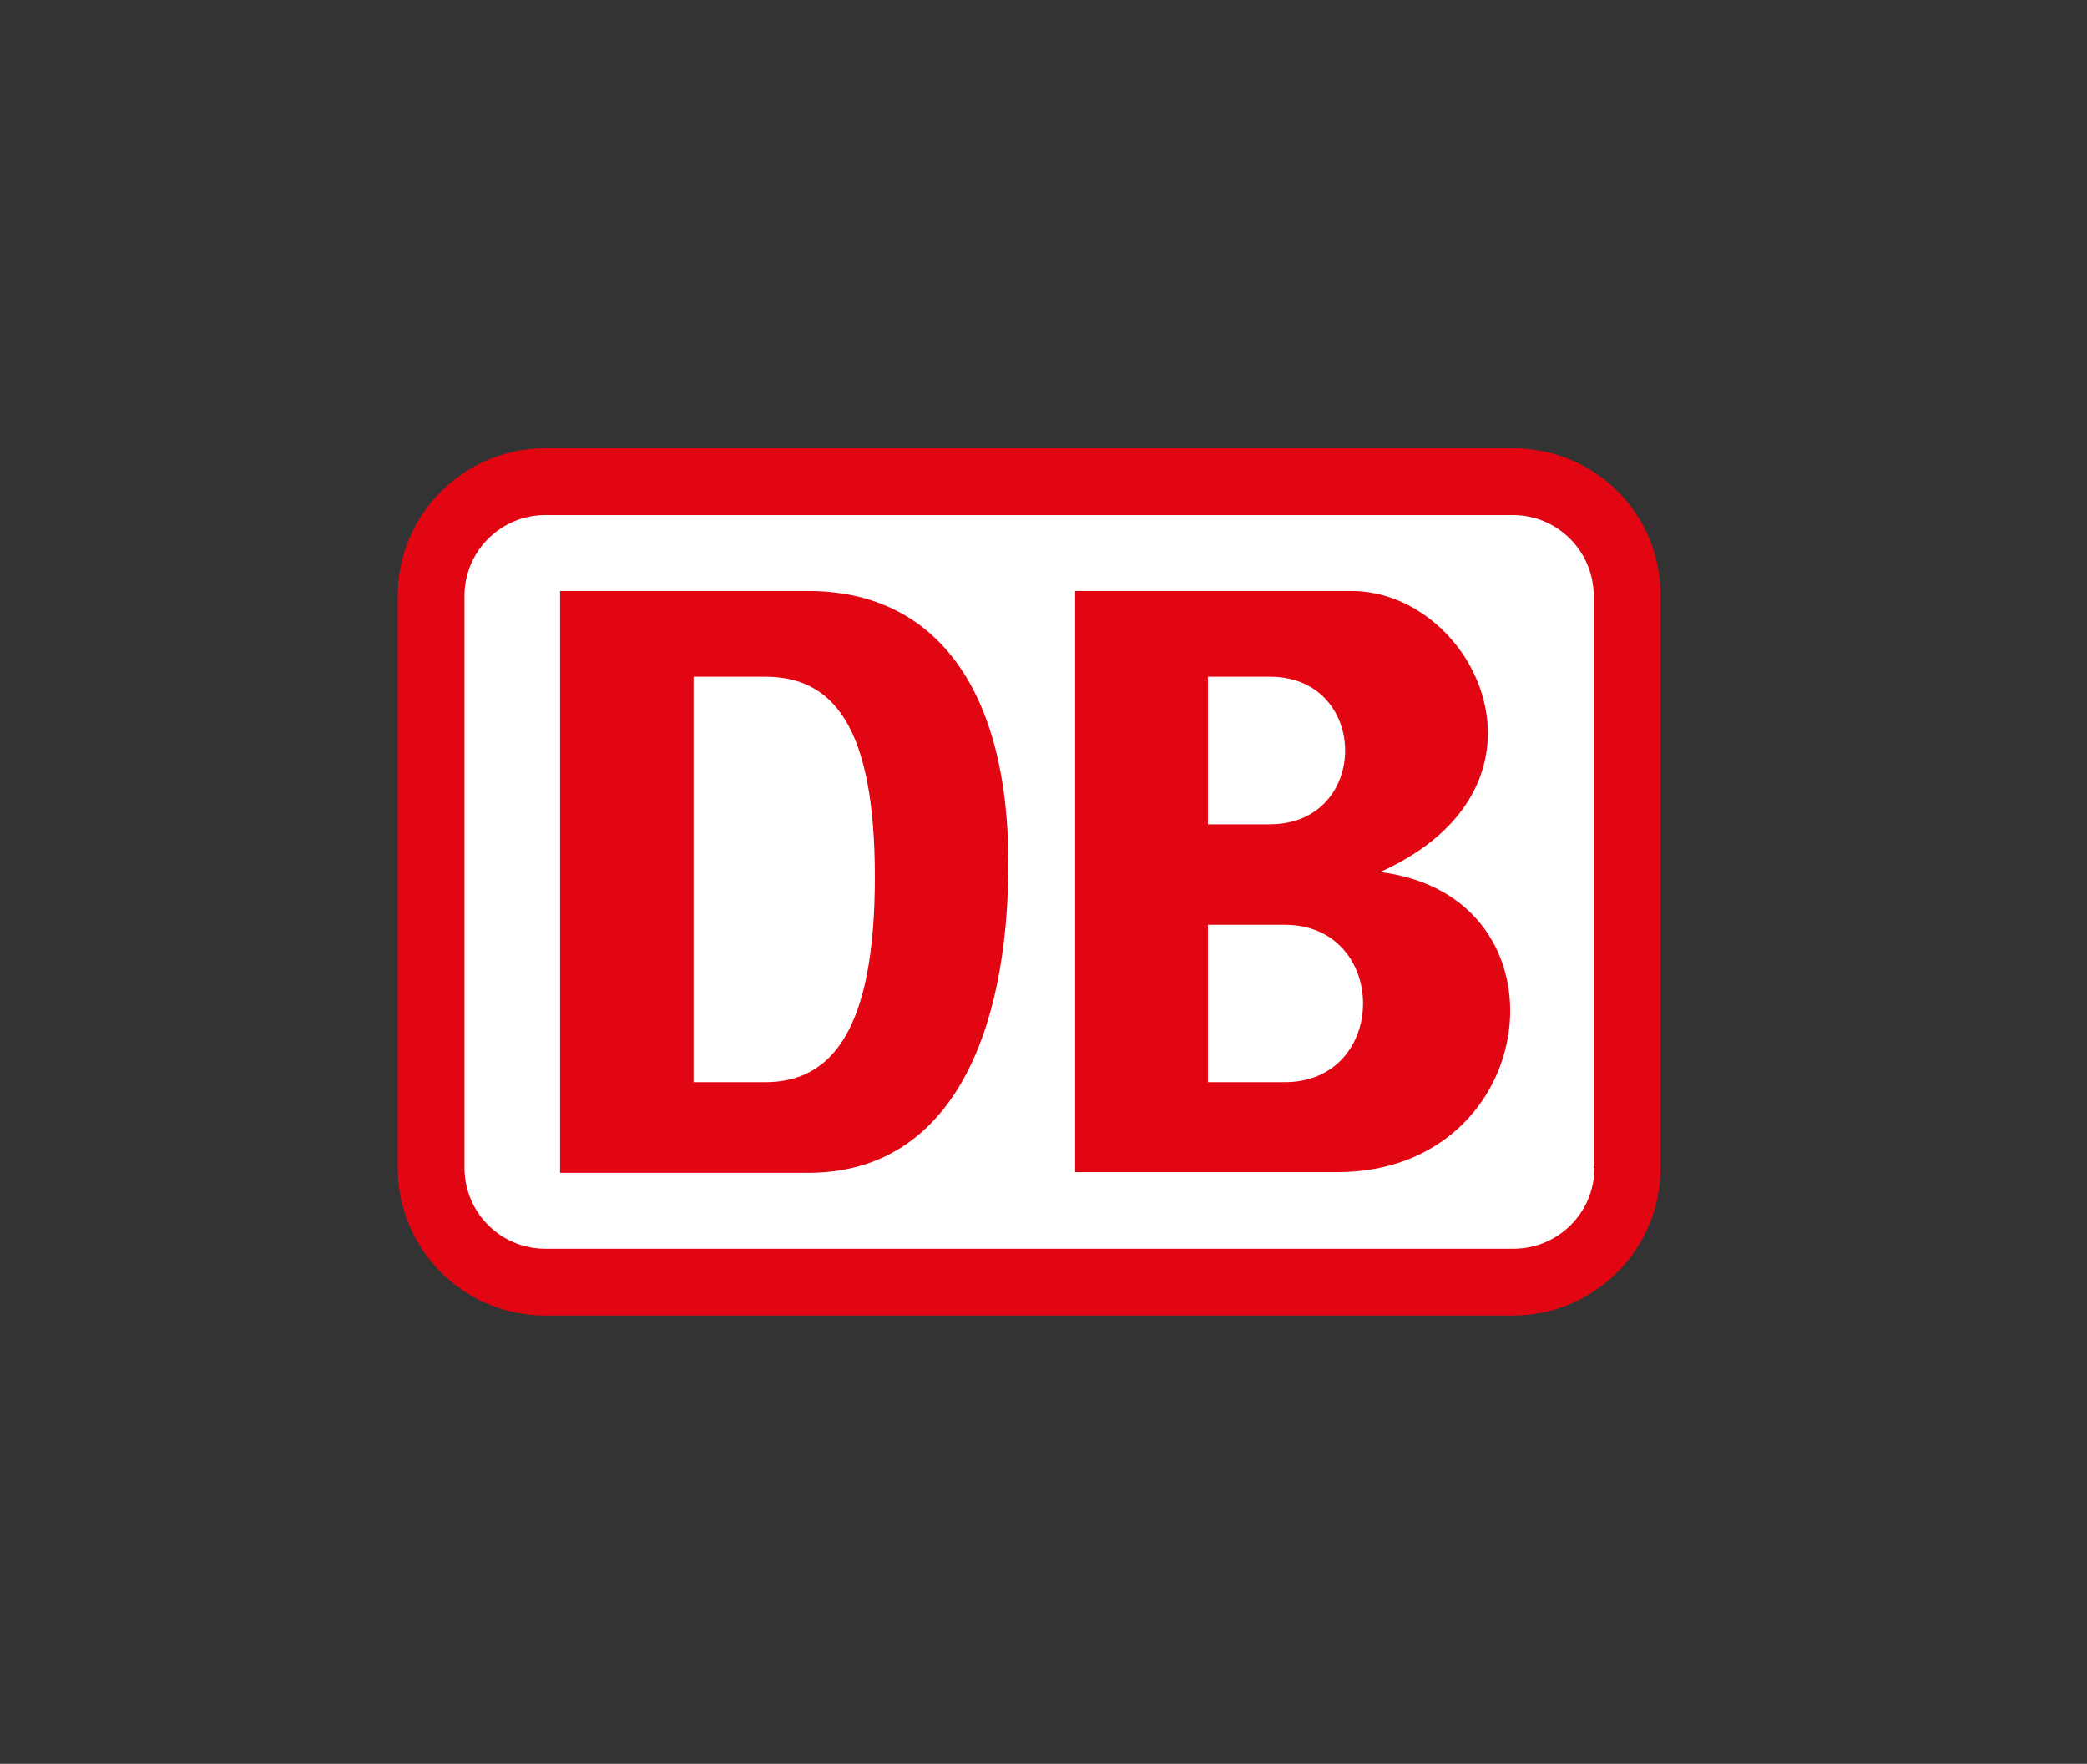 <?xml version="1.0" encoding="utf-8"?>
<!-- Generator: Adobe Illustrator 21.1.0, SVG Export Plug-In . SVG Version: 6.00 Build 0)  -->
<svg version="1.1" id="Layer_1" xmlns="http://www.w3.org/2000/svg" xmlns:xlink="http://www.w3.org/1999/xlink" x="0px" y="0px"
	 viewBox="0 0 297 251" style="enable-background:new 0 0 297 251;" xml:space="preserve">
<rect x="0" y="0" width="297" height="251" fill="#333333" stroke="none"/>
<style type="text/css">
	.st0{fill-rule:evenodd;clip-rule:evenodd;fill:#FFFFFF;}
	.st1{fill-rule:evenodd;clip-rule:evenodd;fill:#E20613;}
</style>
<path class="st0" d="M215.4,73.3H77.6c-6.4,0-11.5,5.2-11.5,11.5v81.4c0,6.4,5.2,11.5,11.5,11.5h137.7c6.4,0,11.5-5.2,11.5-11.5
	V84.8C226.9,78.4,221.7,73.3,215.4,73.3L215.4,73.3z"/>
<path class="st1" d="M215.4,63.8H77.6c-11.6,0-21,9.4-21,21v81.4c0,11.6,9.4,21,21,21h137.7c11.6,0,21-9.4,21-21V84.8
	C236.4,73.2,227,63.8,215.4,63.8L215.4,63.8z"/>
<path class="st0" d="M226.9,166.2c0,6.4-5.2,11.5-11.5,11.5H77.6c-6.4,0-11.5-5.2-11.5-11.5V84.8c0-6.4,5.2-11.5,11.5-11.5h137.7
	c6.4,0,11.5,5.2,11.5,11.5V166.2L226.9,166.2z"/>
<path class="st1" d="M79.7,84.1H115c18.3,0,28.5,14.2,28.5,38.7c0,24.4-8.2,44.1-28.5,44.1H79.7V84.1L79.7,84.1z M98.7,96.3h10.2
	c9.5,0,15.6,6.8,15.6,28.5c0,21.7-6.1,29.2-15.6,29.2H98.7V96.3L98.7,96.3z"/>
<path class="st1" d="M152.9,84.1c0,0,24.4,0,39.4,0c17.6,0,31.2,27.8,4.1,40c27.8,3.4,23.1,42.7-6.1,42.7h-37.3V84.1L152.9,84.1z
	 M171.9,96.3h8.8c14.3,0,14.3,21,0,21h-8.8V96.3L171.9,96.3z M171.9,131.6h10.9c14.9,0,14.9,22.4,0,22.4h-10.9V131.6L171.9,131.6z"
	/>
</svg>
